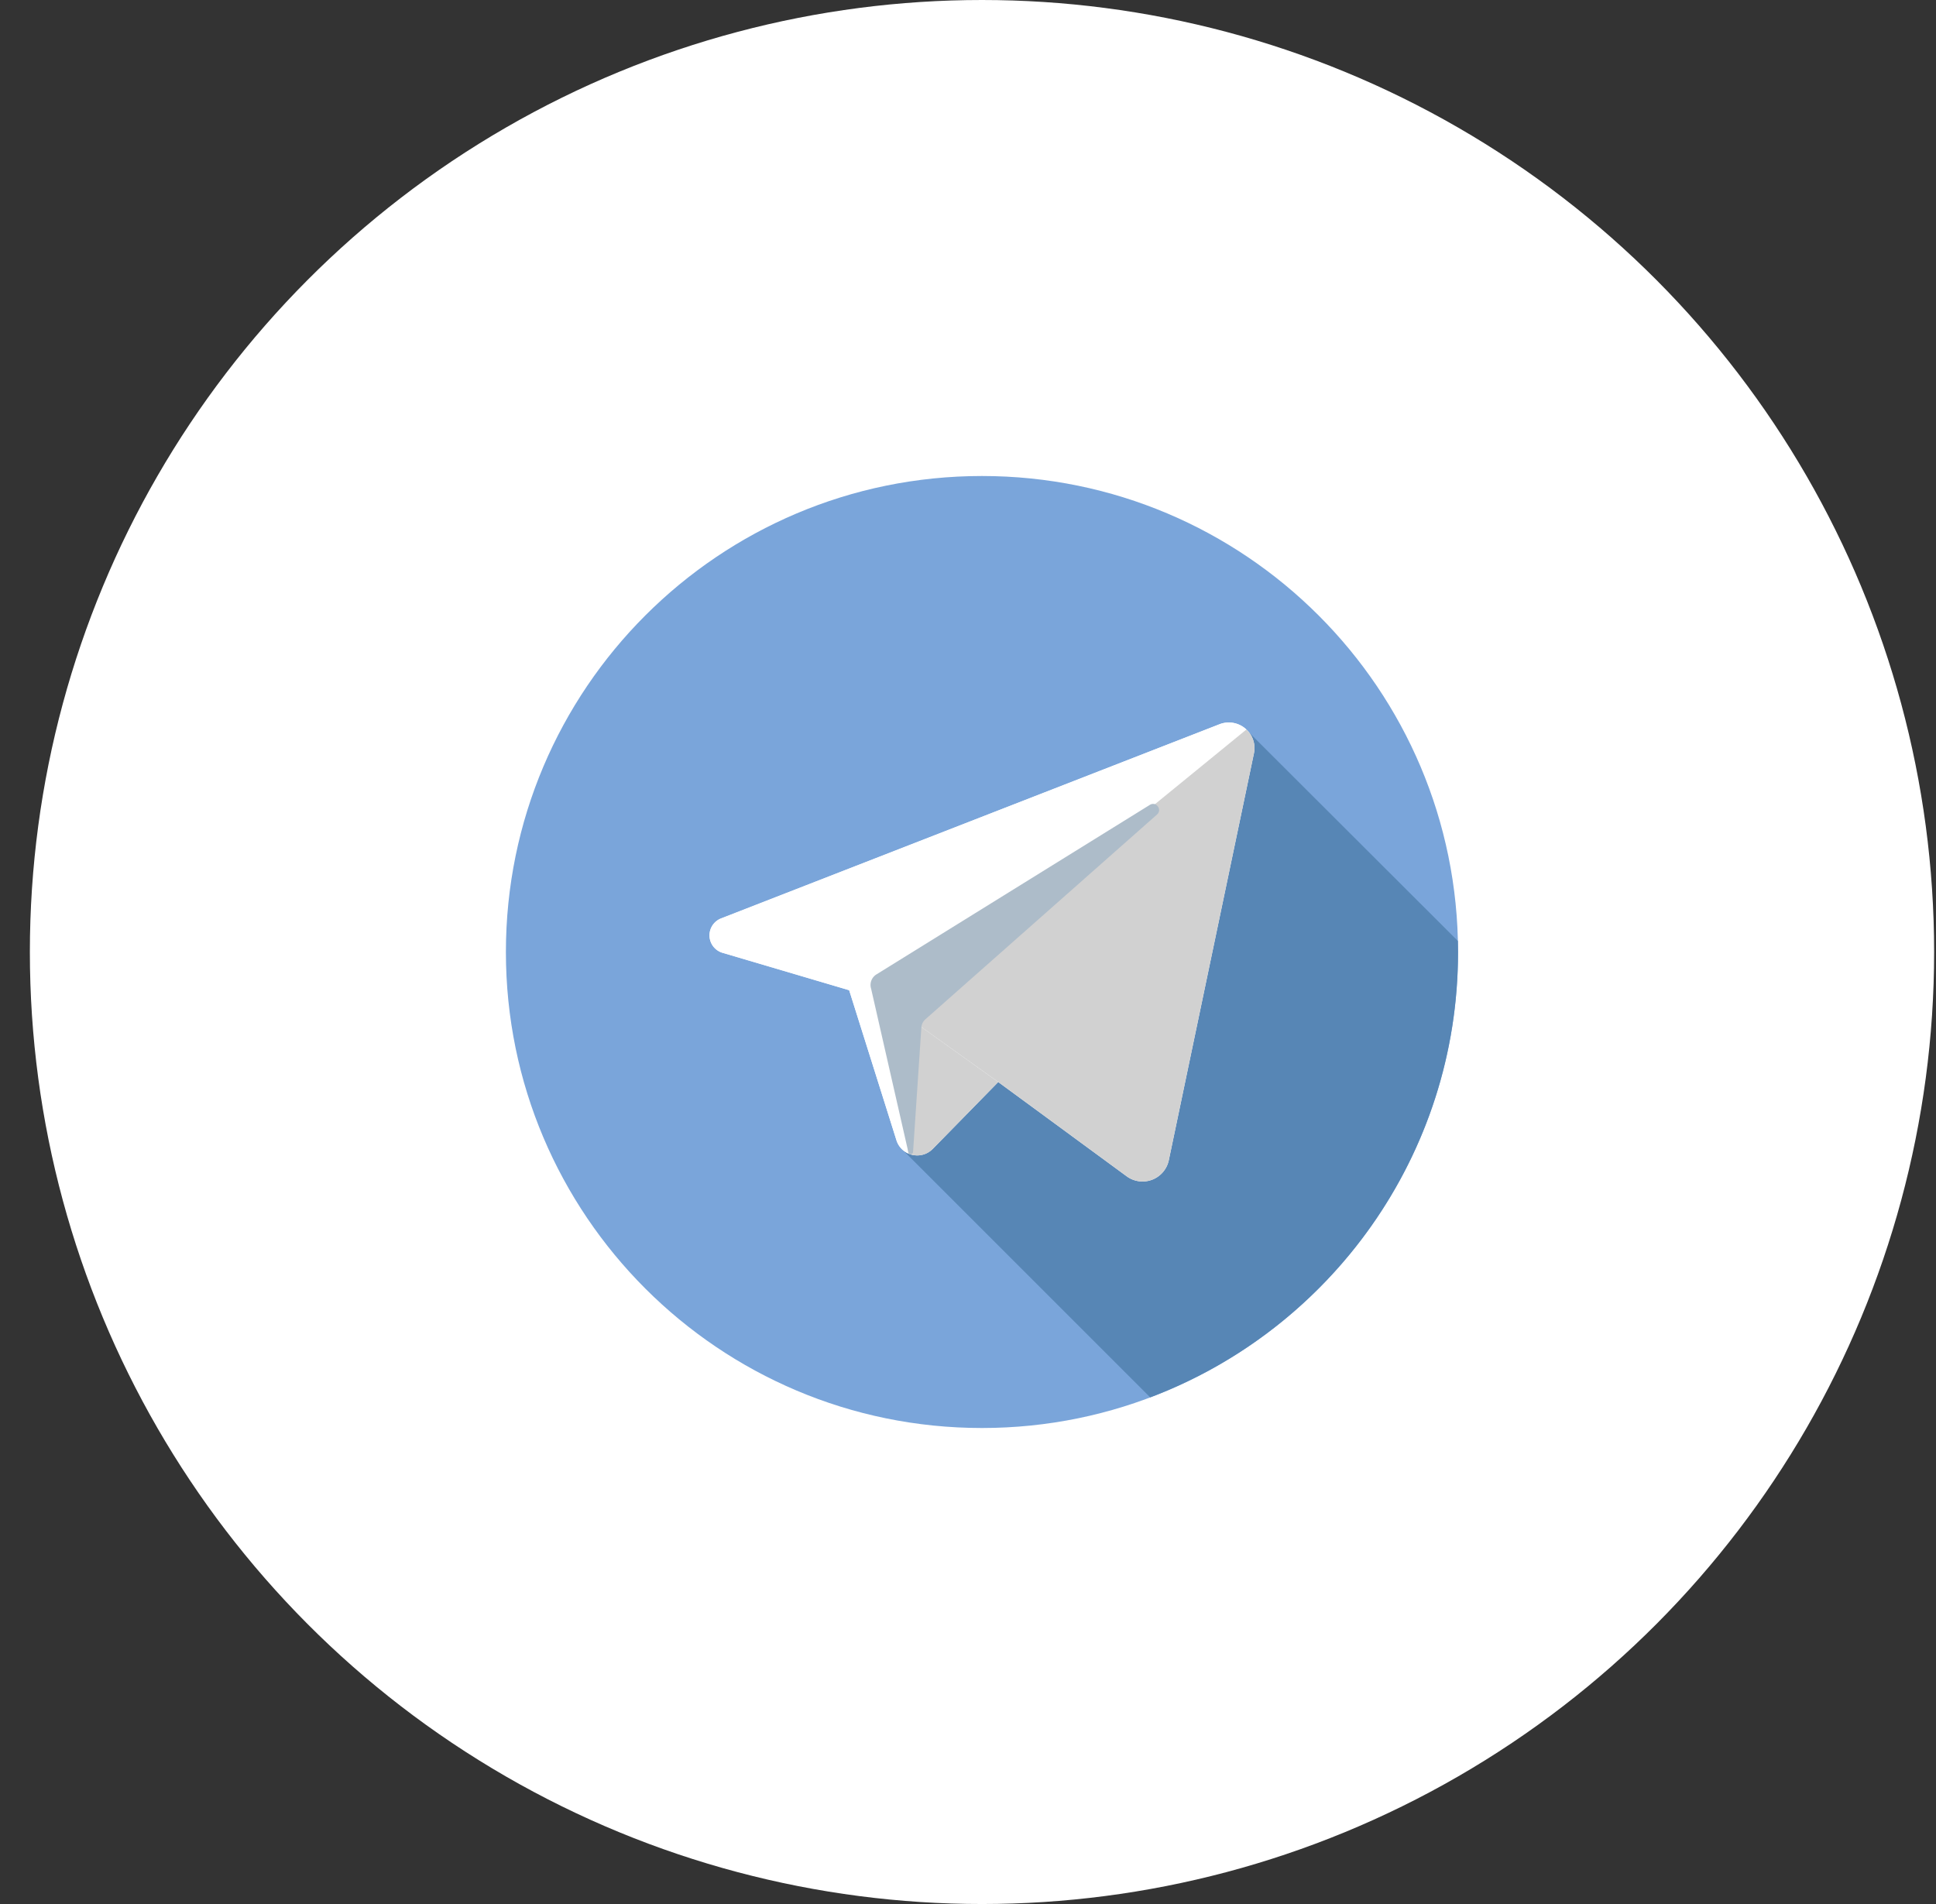 <svg width="61" height="60" fill="none" xmlns="http://www.w3.org/2000/svg"><rect width="100%" height="100%" fill="#333333" stroke="none"/><circle cx="30.941" cy="30" r="30" fill="#fff"/><g clip-path="url(#clip0)"><path d="M30.94 45c8.285 0 15-6.716 15-15 0-8.284-6.715-15-15-15-8.284 0-15 6.716-15 15 0 8.284 6.716 15 15 15z" fill="#7AA5DA"/><path d="M45.936 29.653l-6.658-6.648-10.847 13.22 7.81 7.81c5.668-2.141 9.7-7.617 9.7-14.035 0-.116-.002-.232-.005-.347z" fill="#5786B5"/><path d="M38.424 22.823a.808.808 0 011.085.918l-2.682 12.82a.845.845 0 01-1.326.508l-4.049-2.972-2.063 2.107a.686.686 0 01-1.144-.274l-1.489-4.726-3.99-1.179a.573.573 0 01-.047-1.083l15.705-6.119zm-1.969 2.845c.175-.155-.028-.428-.226-.304l-8.614 5.342a.392.392 0 00-.168.45l1.175 5.158c.023.079.136.068.146-.014l.263-3.931a.389.389 0 01.13-.25l7.294-6.451z" fill="#fff"/><path d="M36.23 25.364c.197-.123.4.15.225.304l-7.294 6.45a.389.389 0 00-.13.25L28.77 36.3c-.01.082-.124.093-.147.014l-1.175-5.158a.392.392 0 01.168-.45l8.614-5.342z" fill="#9EC2E5"/><path d="M28.665 36.368a.674.674 0 01-.42-.438l-1.489-4.726-3.99-1.179a.573.573 0 01-.047-1.083l15.705-6.119a.805.805 0 01.848.167l-10.655 8.698v.38l-.059-.042.059 2.398v1.923a.371.371 0 00.047.019v.002z" fill="#fff"/><path d="M39.526 23.527a.879.879 0 01-.017.215L36.827 36.56a.845.845 0 01-1.326.508l-4.049-2.972-2.835-2.028v-.38l10.655-8.699a.84.84 0 01.149.187l.02.035a.627.627 0 01.033.075l.013.037a.805.805 0 01.04.203z" fill="#D1D1D1"/><path d="M31.453 34.098l-2.063 2.107a.802.802 0 01-.11.09v.002a.715.715 0 01-.12.063.683.683 0 01-.398.035l-.009-.001a1.52 1.52 0 01-.088-.028l-.047-1.941v-2.356l2.835 2.029z" fill="#D1D1D1"/><path d="M29.335 36.254zm-.055.041v.001h-.001zm-.12.065zm-.33.045a.685.685 0 00.012.002c-.004 0-.008 0-.012-.002z" fill="#DADDE0"/><path d="M28.902 36.41zm-.072-.005z" fill="#fff"/><path d="M28.83 36.405a.397.397 0 01-.048-.006.762.762 0 00.048.006zm-.144-.031l.066.019-.027-.006-.011-.004a.153.153 0 01-.028-.01z" fill="#DADDE0"/><path d="M28.725 36.387l.027.006a.125.125 0 01-.027-.006zm-.039-.013l.028.01a.265.265 0 01-.045-.015c.006.002.01.004.017.005z" fill="#fff"/><path d="M28.686 36.374l-.017-.005c-.002.001-.003 0-.005-.001v-.002c.008.004.015.006.022.008z" fill="#DADDE0"/><path d="M28.617 34.425l.047 1.941a.365.365 0 01-.047-.018v-1.923z" fill="#D1D1D1"/><path d="M28.617 32.069v2.356l-.059-2.398.059.042z" fill="#DADDE0"/><path d="M36.455 25.668l-7.295 6.45a.39.39 0 00-.129.251l-.262 3.932c-.01.082-.123.093-.147.014l-1.175-5.159a.391.391 0 01.168-.45l8.614-5.342c.198-.123.401.15.226.304z" fill="#ADBCC9"/></g><defs><clipPath id="clip0"><path fill="#fff" d="M15.941 15h30v30h-30z"/></clipPath></defs></svg>